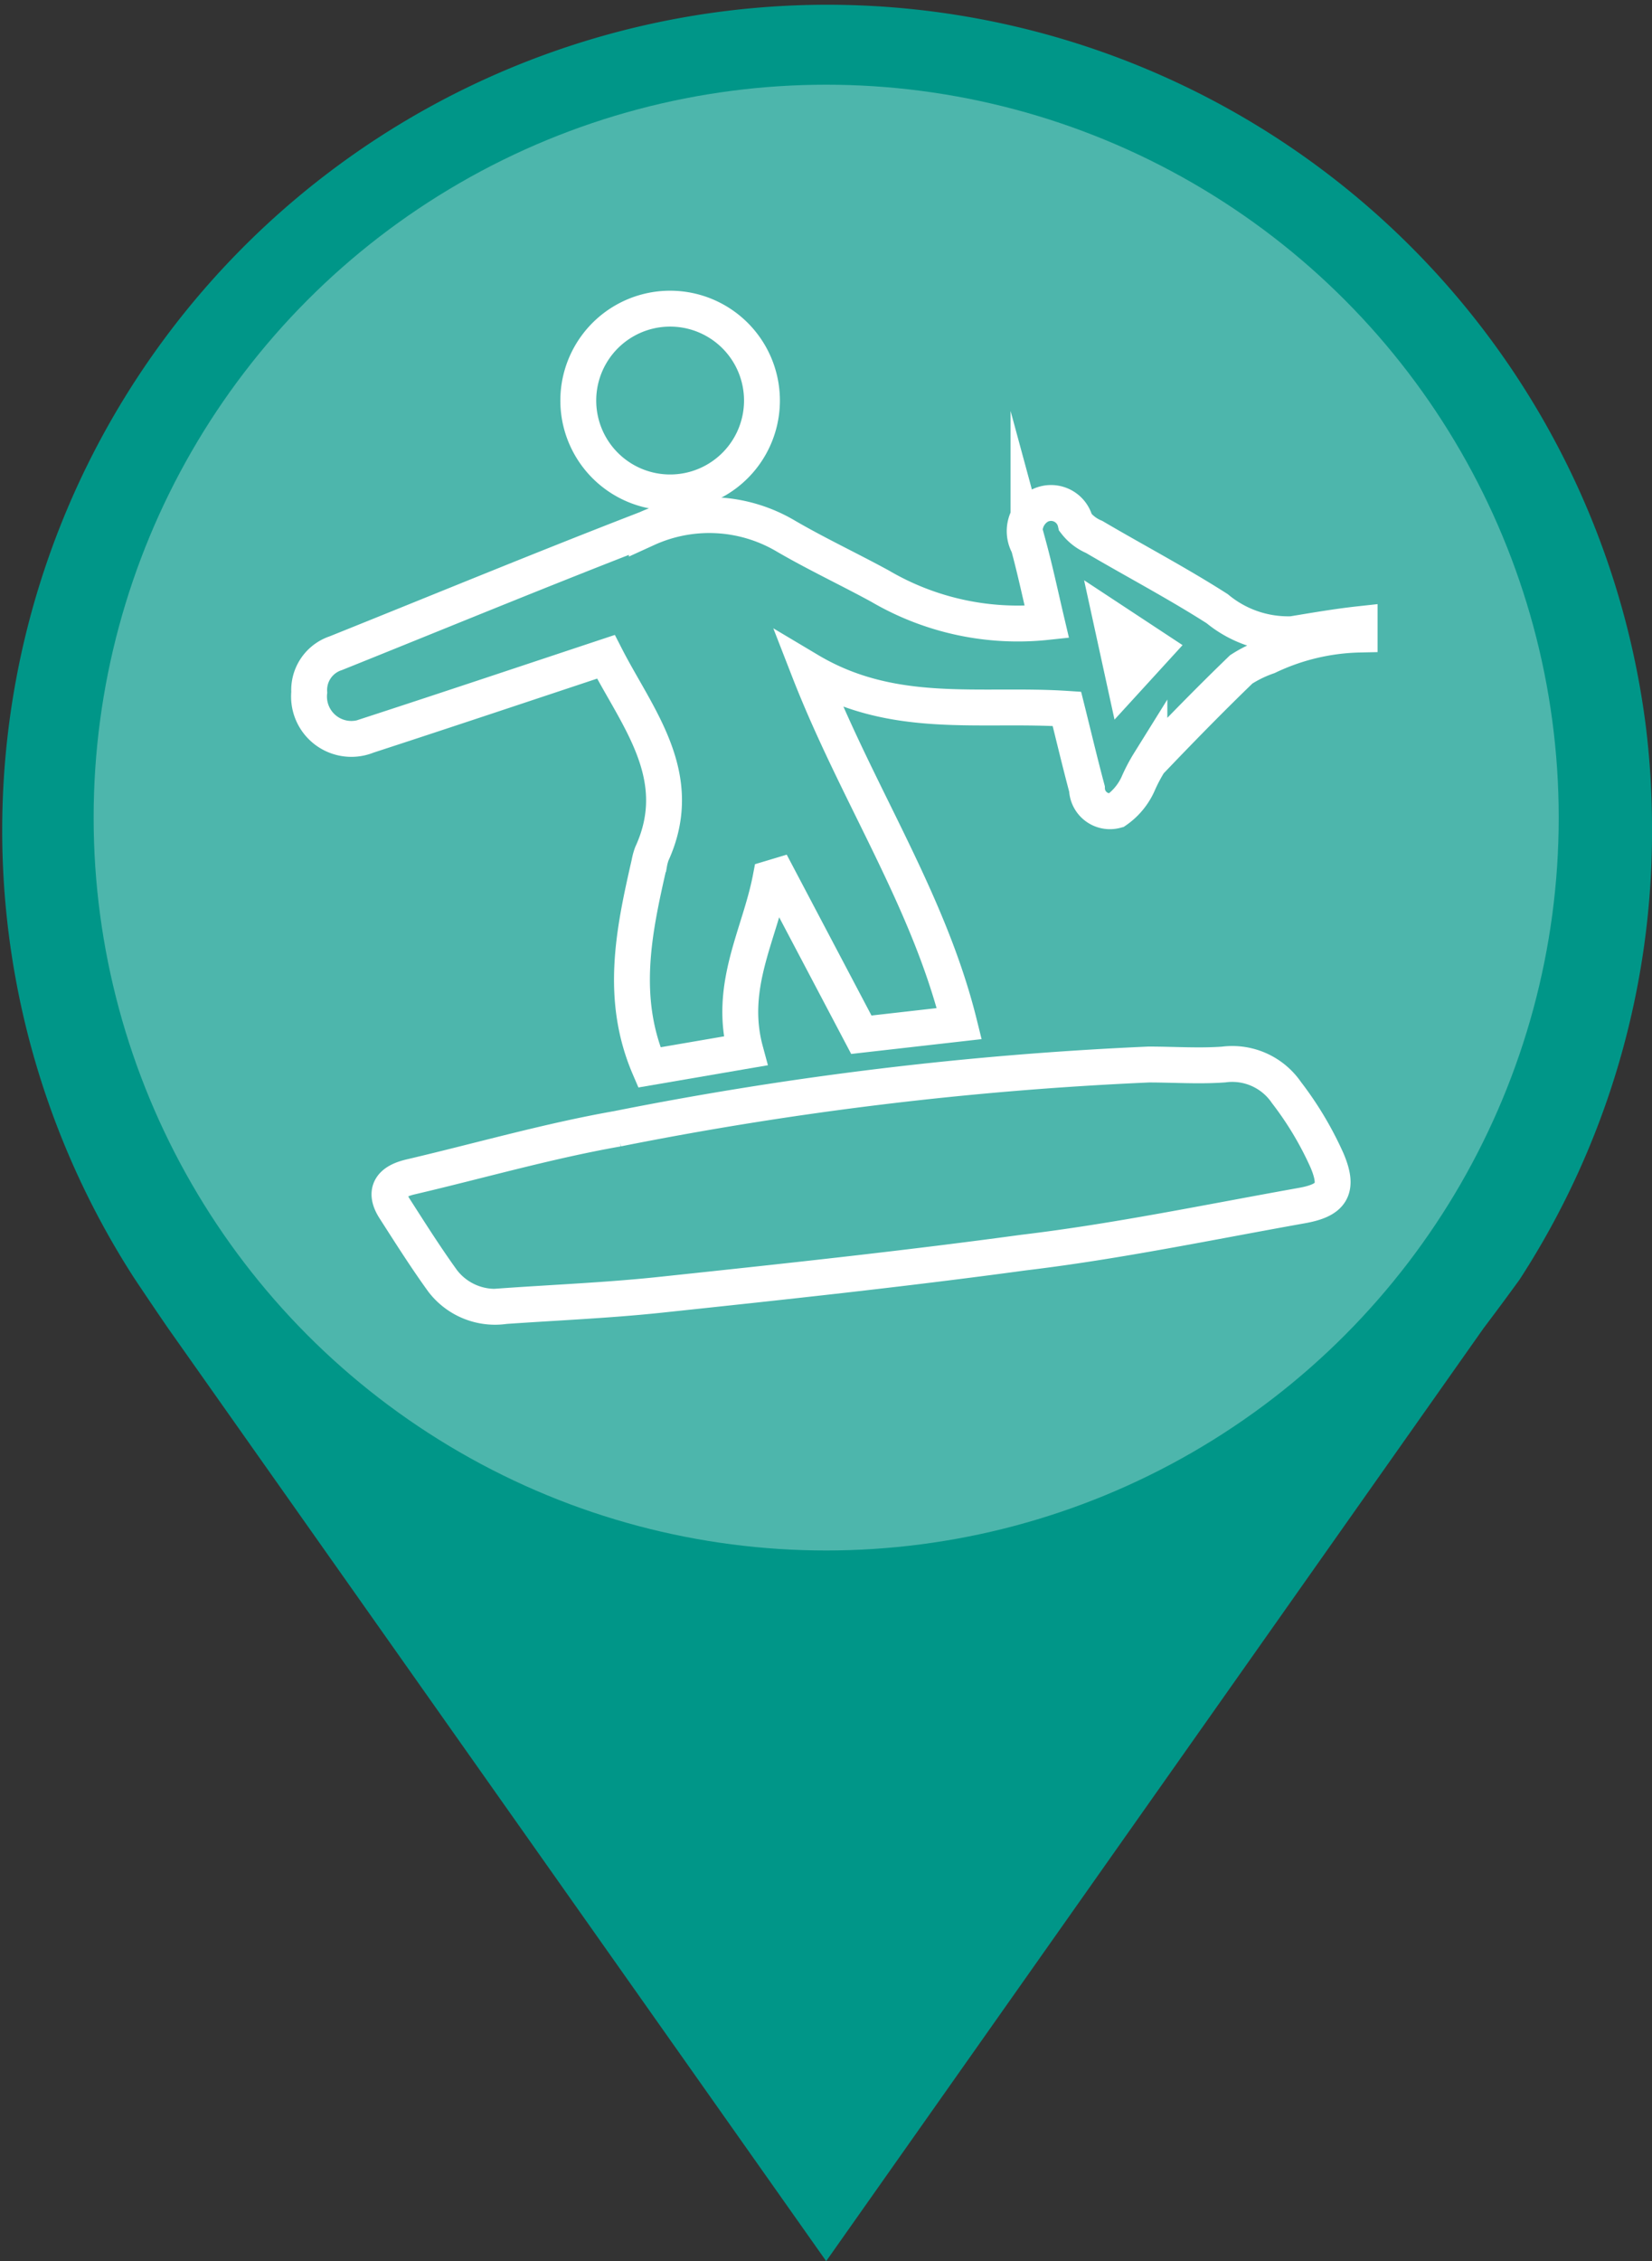 <svg id="Wake" xmlns="http://www.w3.org/2000/svg" viewBox="0 0 46.05 63"><rect x="0" y="0" width="46.05" height="63" fill="#333333" stroke="none"/><defs><style>.cls-1{fill:#009688;}.cls-2{fill:#4db6ac;}.cls-3{fill:none;stroke:#fff;stroke-miterlimit:10;}</style></defs><title>icon-marker-wake</title><path class="cls-1" d="M46.2,20.25A23,23,0,1,0,4.06,35.61Q4.52,36.3,5,37L23.35,63,41.68,37q0.5-.66,1-1.35A22.91,22.91,0,0,0,46.37,23,23.22,23.22,0,0,0,46.2,20.25Z" transform="translate(-0.32)"/><circle class="cls-2" cx="23.03" cy="22.78" r="20.42"/><g id="wake_icon" data-name="wake icon"><path class="cls-3" d="M17.21,18.3c-2.23.74-4.44,1.48-6.65,2.2a1.18,1.18,0,0,1-1.62-1.21,1.08,1.08,0,0,1,.74-1.09c2.89-1.16,5.77-2.35,8.67-3.47a4.19,4.19,0,0,1,3.83.18c0.87,0.51,1.79.94,2.67,1.42a7.6,7.6,0,0,0,4.65,1c-0.17-.72-0.32-1.43-0.51-2.13a0.81,0.81,0,0,1,.31-1.11,0.7,0.7,0,0,1,1,.47,1.28,1.28,0,0,0,.52.4c1.14,0.67,2.32,1.29,3.43,2a3.1,3.1,0,0,0,2.09.71c0.61-.1,1.24-0.21,1.88-0.28l0,0.29a6.25,6.25,0,0,0-2.56.61,3.45,3.45,0,0,0-.74.36c-0.87.84-1.72,1.71-2.56,2.59a4.67,4.67,0,0,0-.32.61,1.8,1.8,0,0,1-.61.73,0.64,0.64,0,0,1-.81-0.6c-0.2-.75-0.38-1.51-0.56-2.23-2.42-.16-4.84.33-7.19-1.07,1.34,3.44,3.33,6.37,4.19,9.84l-2.73.31L22,24.41l-0.2.06c-0.3,1.57-1.19,3-.7,4.81l-2.68.46c-0.83-1.93-.43-3.81,0-5.69a1.53,1.53,0,0,1,.07-0.26C19.48,21.63,18.08,20,17.21,18.3ZM31.67,19l0.85-.93-1.23-.81Z" transform="translate(-0.32)"/><path class="cls-3" d="M32.34,29.66c0.7,0,1.4.05,2.09,0a1.83,1.83,0,0,1,1.75.78,9.38,9.38,0,0,1,1.13,1.89c0.34,0.8.14,1.11-.7,1.26-2.58.46-5.16,1-7.76,1.31-3.38.46-6.77,0.82-10.16,1.18-1.43.15-2.87,0.21-4.3,0.31a1.84,1.84,0,0,1-1.73-.7c-0.47-.65-0.9-1.33-1.33-2-0.34-.52-0.08-0.78.44-0.9,1.92-.45,3.83-1,5.76-1.34A97.67,97.67,0,0,1,32.34,29.66Z" transform="translate(-0.32)"/><path class="cls-3" d="M19,13.72A2.56,2.56,0,0,1,19,8.6,2.56,2.56,0,1,1,19,13.72Z" transform="translate(-0.32)"/></g></svg>
